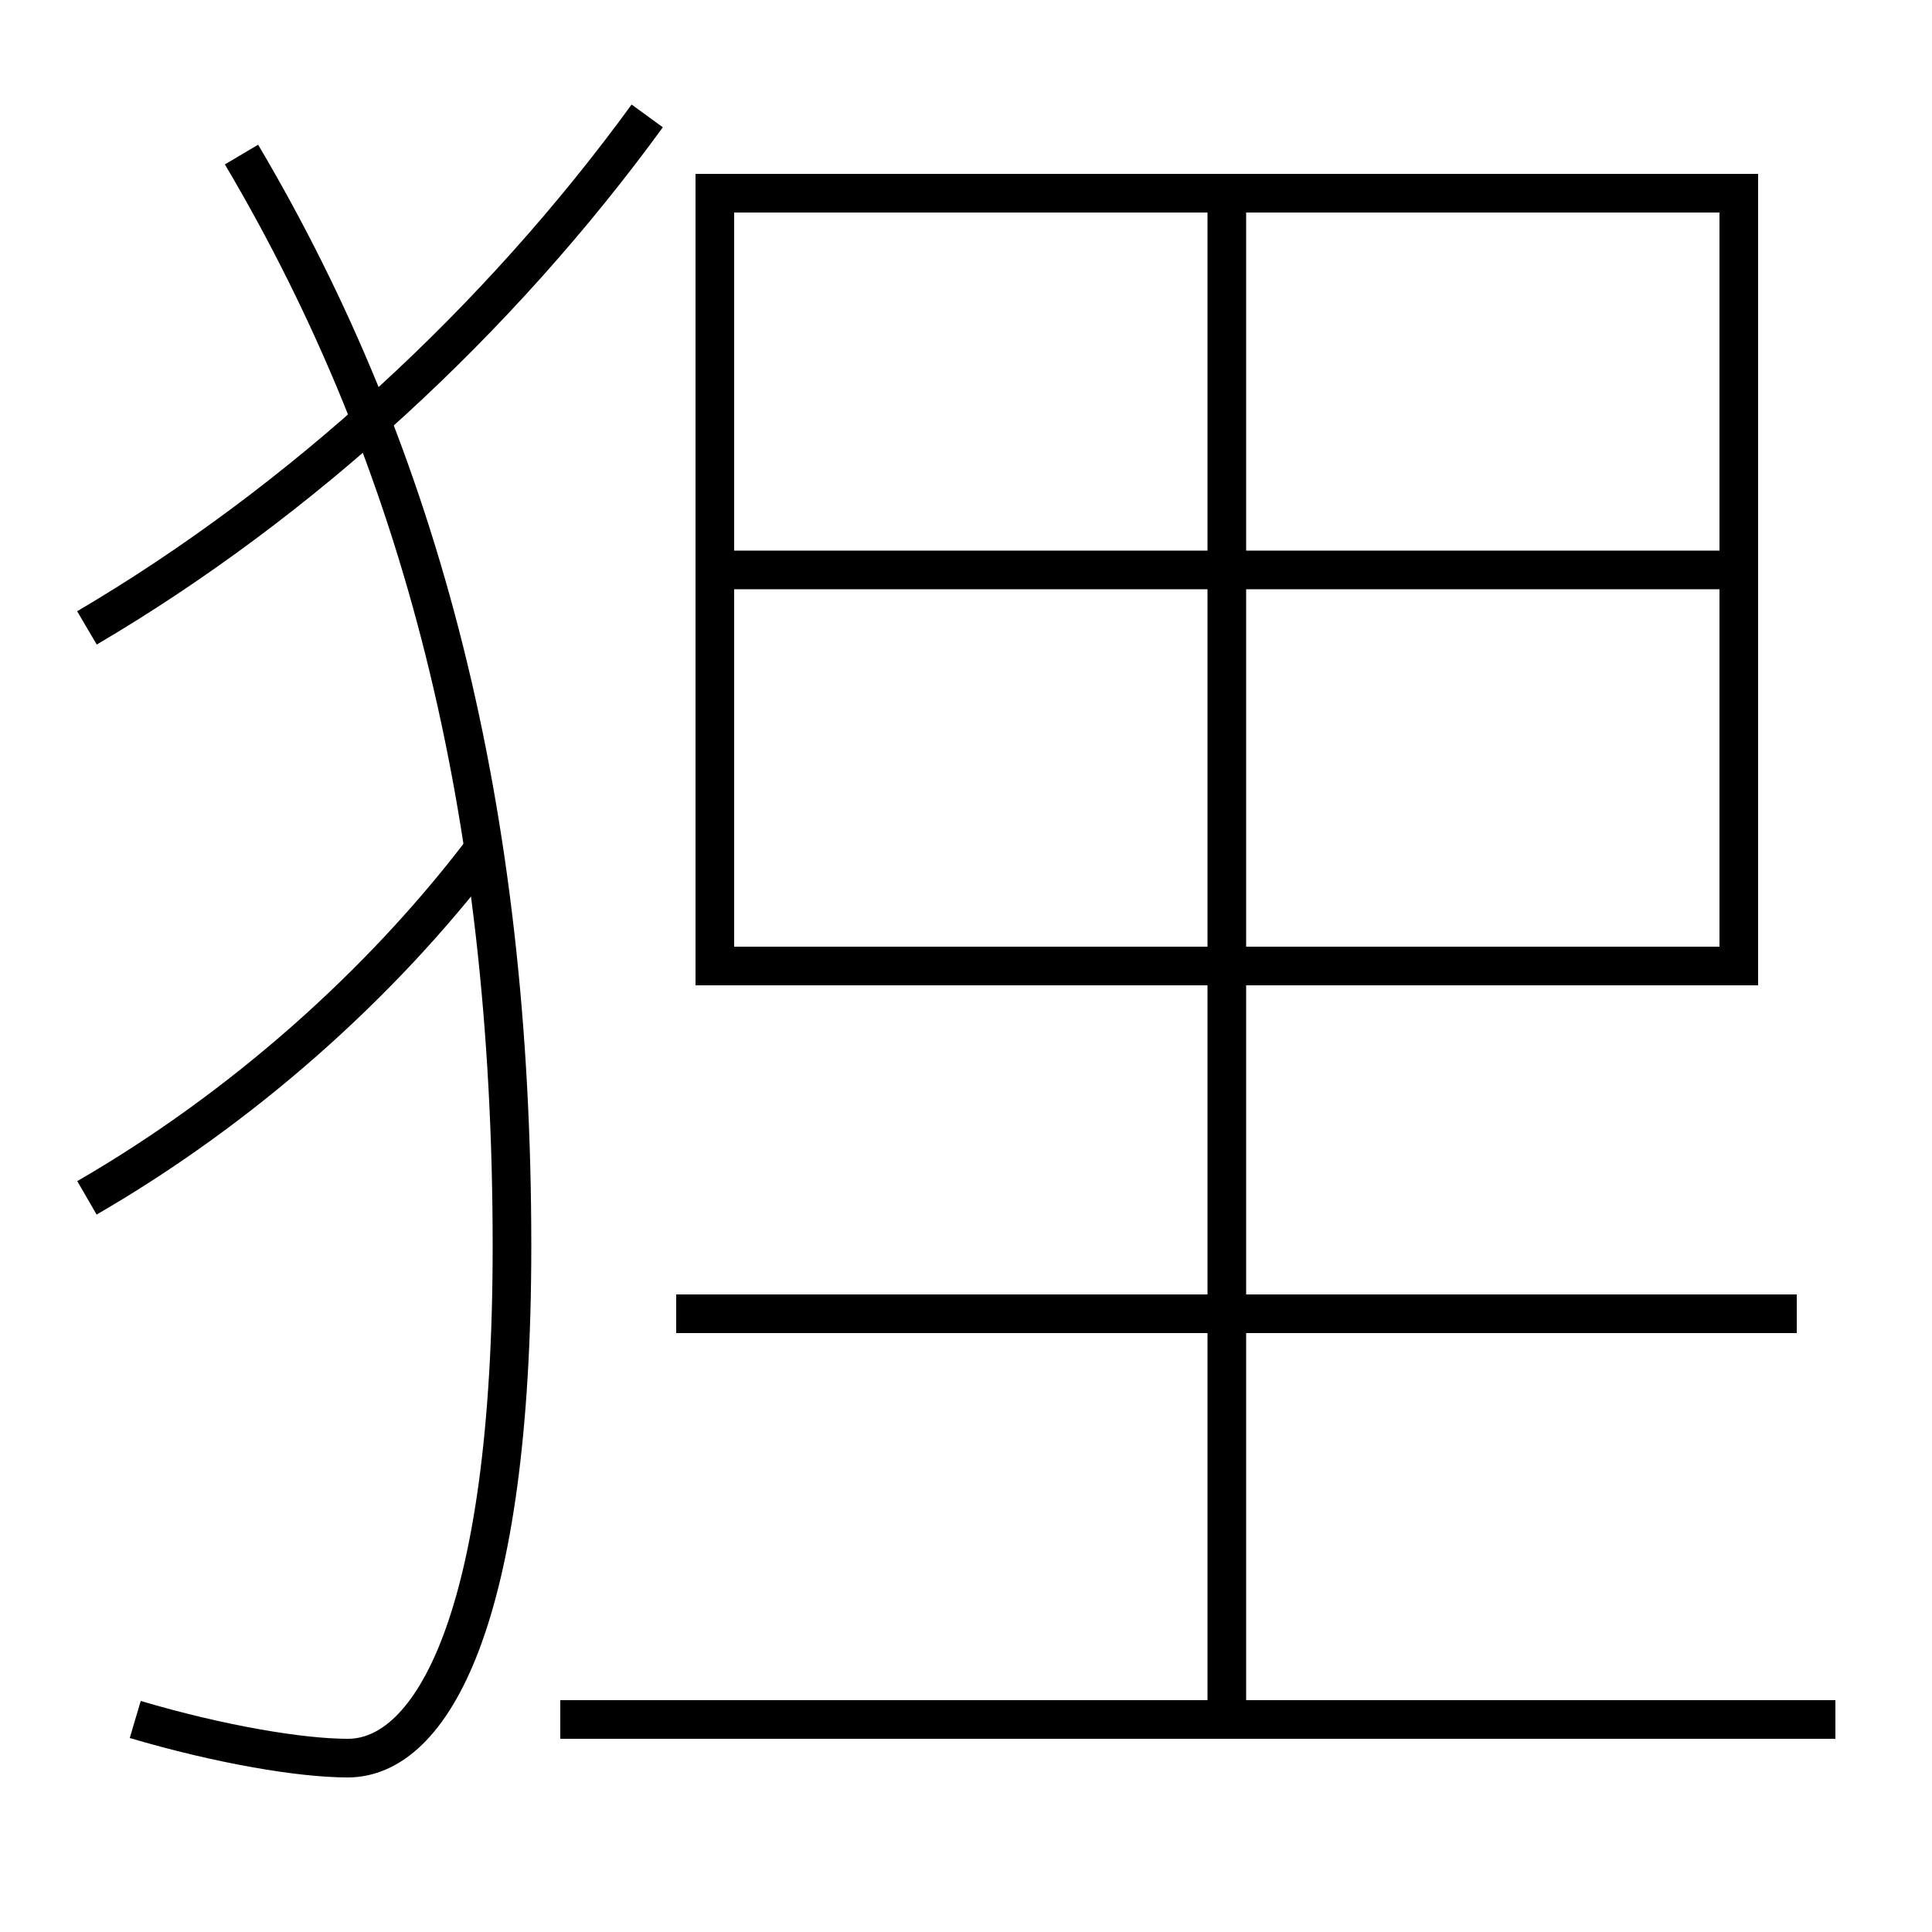 <?xml version='1.0' encoding='utf-8'?>
<svg xmlns="http://www.w3.org/2000/svg" height="100px" version="1.0" viewBox="0 0 100 100" width="100px" x="0px" y="0px">
<line fill="none" stroke="#000000" stroke-width="2" x1="63.5" x2="63.5" y1="11" y2="89.5" /><line fill="none" stroke="#000000" stroke-width="2" x1="38" x2="89" y1="29.5" y2="29.5" /><line fill="none" stroke="#000000" stroke-width="2" x1="29" x2="95" y1="89" y2="89" /><line fill="none" stroke="#000000" stroke-width="2" x1="93" x2="35" y1="68" y2="68" /><polyline fill="none" points="38,50 90,50 90,10 37,10 37,51" stroke="#000000" stroke-width="2" /><path d="M12.5,8 c9.348,15.786 14,33.95 14,56.5 c0,19.396 -4.178,26.5 -8.5,26.5 c-2.443,0 -6.626,-0.706 -11,-2" fill="none" stroke="#000000" stroke-width="2" /><path d="M33.5,6 c-7.71,10.59 -17.906,19.975 -29,26.5" fill="none" stroke="#000000" stroke-width="2" /><path d="M25,44 c-5.32,7.003 -12.523,13.385 -20.5,18" fill="none" stroke="#000000" stroke-width="2" /></svg>